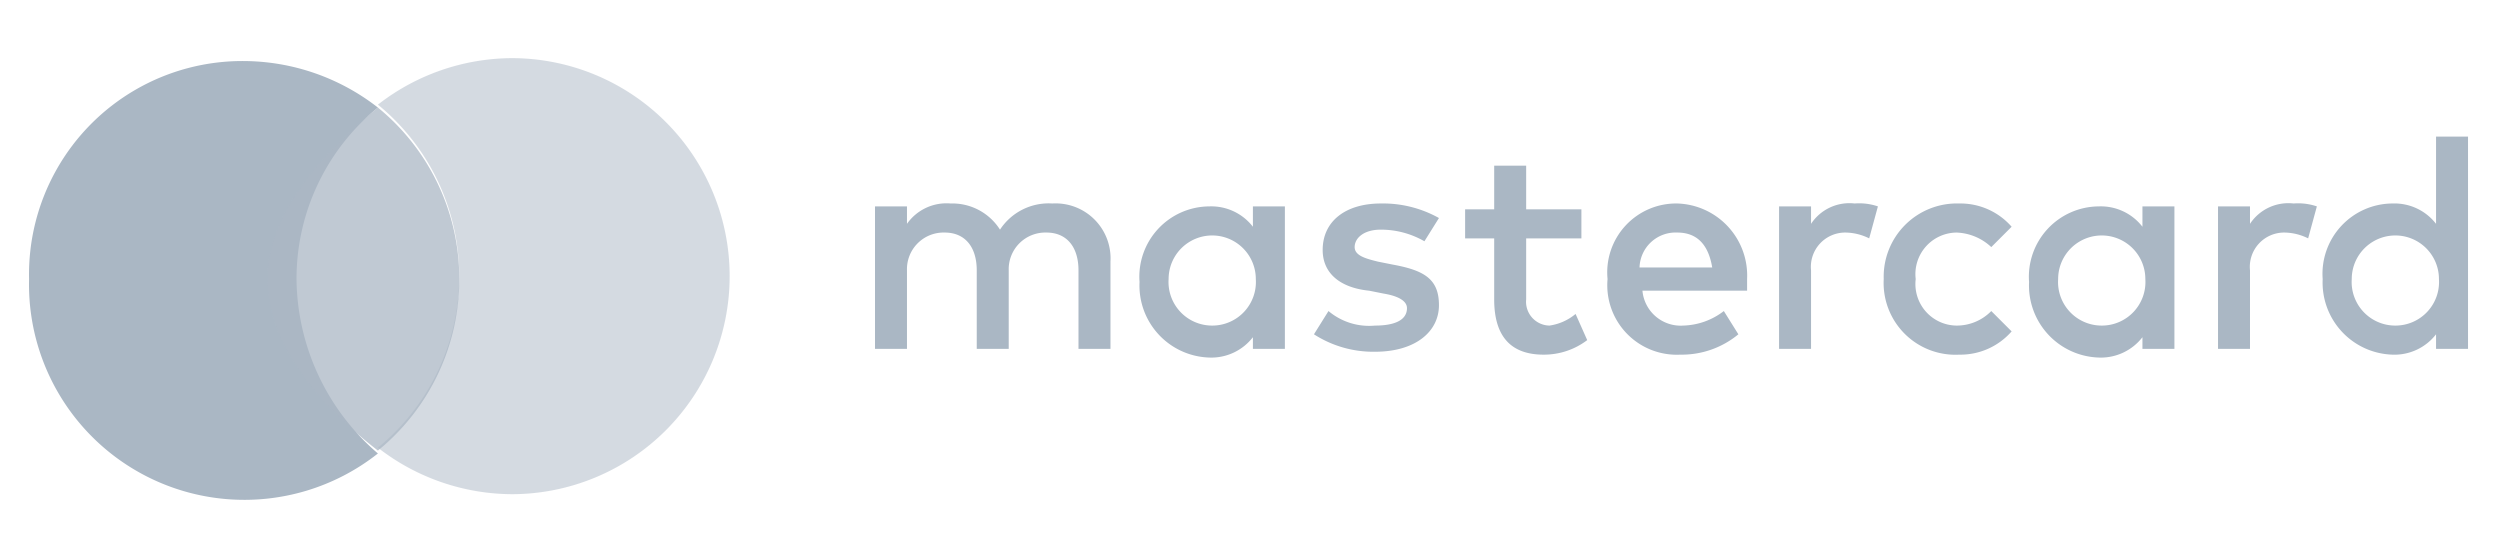 <svg xmlns="http://www.w3.org/2000/svg" viewBox="47 3 86 19"><path d="M83.2 10a2 2 0 00-1.8.9 1.94 1.94 0 00-1.7-.9 1.66 1.66 0 00-1.5.7v-.6h-1.1V15h1.1v-2.7a1.26 1.26 0 011.3-1.3c.7 0 1.1.5 1.1 1.3V15h1.1v-2.7A1.26 1.26 0 0183 11c.7 0 1.1.5 1.1 1.3V15h1.1v-3a1.89 1.89 0 00-2-2zm6.9.8a1.81 1.81 0 00-1.5-.7 2.42 2.42 0 00-2.4 2.6 2.48 2.48 0 002.4 2.6 1.81 1.81 0 001.5-.7v.4h1.1v-4.9h-1.1zm-1.4 3.4a1.5 1.5 0 01-1.5-1.6 1.5 1.5 0 113 0 1.5 1.5 0 01-1.5 1.6zm6.2-2.1l-.5-.1c-.4-.1-.8-.2-.8-.5s.3-.6.9-.6a3 3 0 011.5.4l.5-.8a3.94 3.94 0 00-2-.5c-1.2 0-2 .6-2 1.6 0 .8.6 1.3 1.6 1.4l.5.1c.6.1.8.3.8.5 0 .4-.4.6-1.1.6a2.17 2.17 0 01-1.6-.5l-.5.8a3.77 3.77 0 002.1.6c1.4 0 2.2-.7 2.2-1.6s-.5-1.2-1.6-1.4zm5.4 2.1a.82.82 0 01-.8-.9v-2.1h1.9v-1h-1.9V8.7h-1.1v1.5h-1v1h1v2.1c0 1.3.6 1.9 1.7 1.9a2.46 2.46 0 001.5-.5l-.4-.9a1.8 1.8 0 01-.9.4zm4.4-4.2a2.37 2.37 0 00-2.4 2.6 2.39 2.39 0 002.5 2.6 3.06 3.06 0 002-.7l-.5-.8a2.39 2.39 0 01-1.4.5 1.32 1.32 0 01-1.4-1.2h3.6v-.4a2.48 2.48 0 00-2.4-2.6zm-1.3 2.2a1.24 1.24 0 011.3-1.2q1 0 1.2 1.2zm5.9-1.5v-.6h-1.1V15h1.1v-2.7a1.18 1.18 0 011.2-1.3 1.88 1.88 0 01.8.2l.3-1.1a2 2 0 00-.8-.1 1.58 1.58 0 00-1.5.7zm5 .3a1.84 1.84 0 011.2.5l.7-.7a2.34 2.34 0 00-1.8-.8 2.52 2.52 0 00-2.6 2.6 2.47 2.47 0 002.6 2.6 2.34 2.34 0 001.8-.8l-.7-.7a1.66 1.66 0 01-1.2.5 1.43 1.43 0 01-1.4-1.6 1.43 1.43 0 011.4-1.6zm6.4-.2a1.81 1.81 0 00-1.5-.7 2.42 2.42 0 00-2.4 2.6 2.48 2.48 0 002.4 2.6 1.81 1.81 0 001.5-.7v.4h1.1v-4.9h-1.1zm-1.4 3.4a1.5 1.5 0 01-1.5-1.6 1.5 1.5 0 113 0 1.5 1.5 0 01-1.5 1.6zm5.1-3.5v-.6h-1.1V15h1.1v-2.7a1.18 1.18 0 011.2-1.3 1.88 1.88 0 01.8.2l.3-1.1a2 2 0 00-.8-.1 1.58 1.58 0 00-1.5.7zm6.4-3v3a1.81 1.81 0 00-1.5-.7 2.42 2.42 0 00-2.4 2.6 2.48 2.48 0 002.4 2.6 1.81 1.81 0 001.5-.7v.5h1.1V7.7zm-1.4 6.5a1.5 1.5 0 01-1.5-1.6 1.5 1.5 0 113 0 1.5 1.5 0 01-1.5 1.6zm-72.2-1.6A7.6 7.6 0 0160 6.7a7.55 7.55 0 00-4.6-1.6 7.34 7.34 0 00-7.4 7.5 7.41 7.41 0 0012 6 8 8 0 01-2.8-6z" fill="#aab7c4"/><path d="M64.6 5A7.55 7.55 0 0060 6.6a7.62 7.62 0 010 11.8 7.55 7.55 0 004.6 1.6 7.5 7.5 0 000-15z" style="isolation:isolate" fill="#aab7c4" opacity=".5"/><path d="M62.8 12.6A7.6 7.6 0 0060 6.7c-1.7 1.4-3.8 3.5-3.8 5.9s2 4.5 3.8 5.9a7.6 7.6 0 002.8-5.9z" style="isolation:isolate" fill="#aab7c4" opacity=".75"/></svg>
